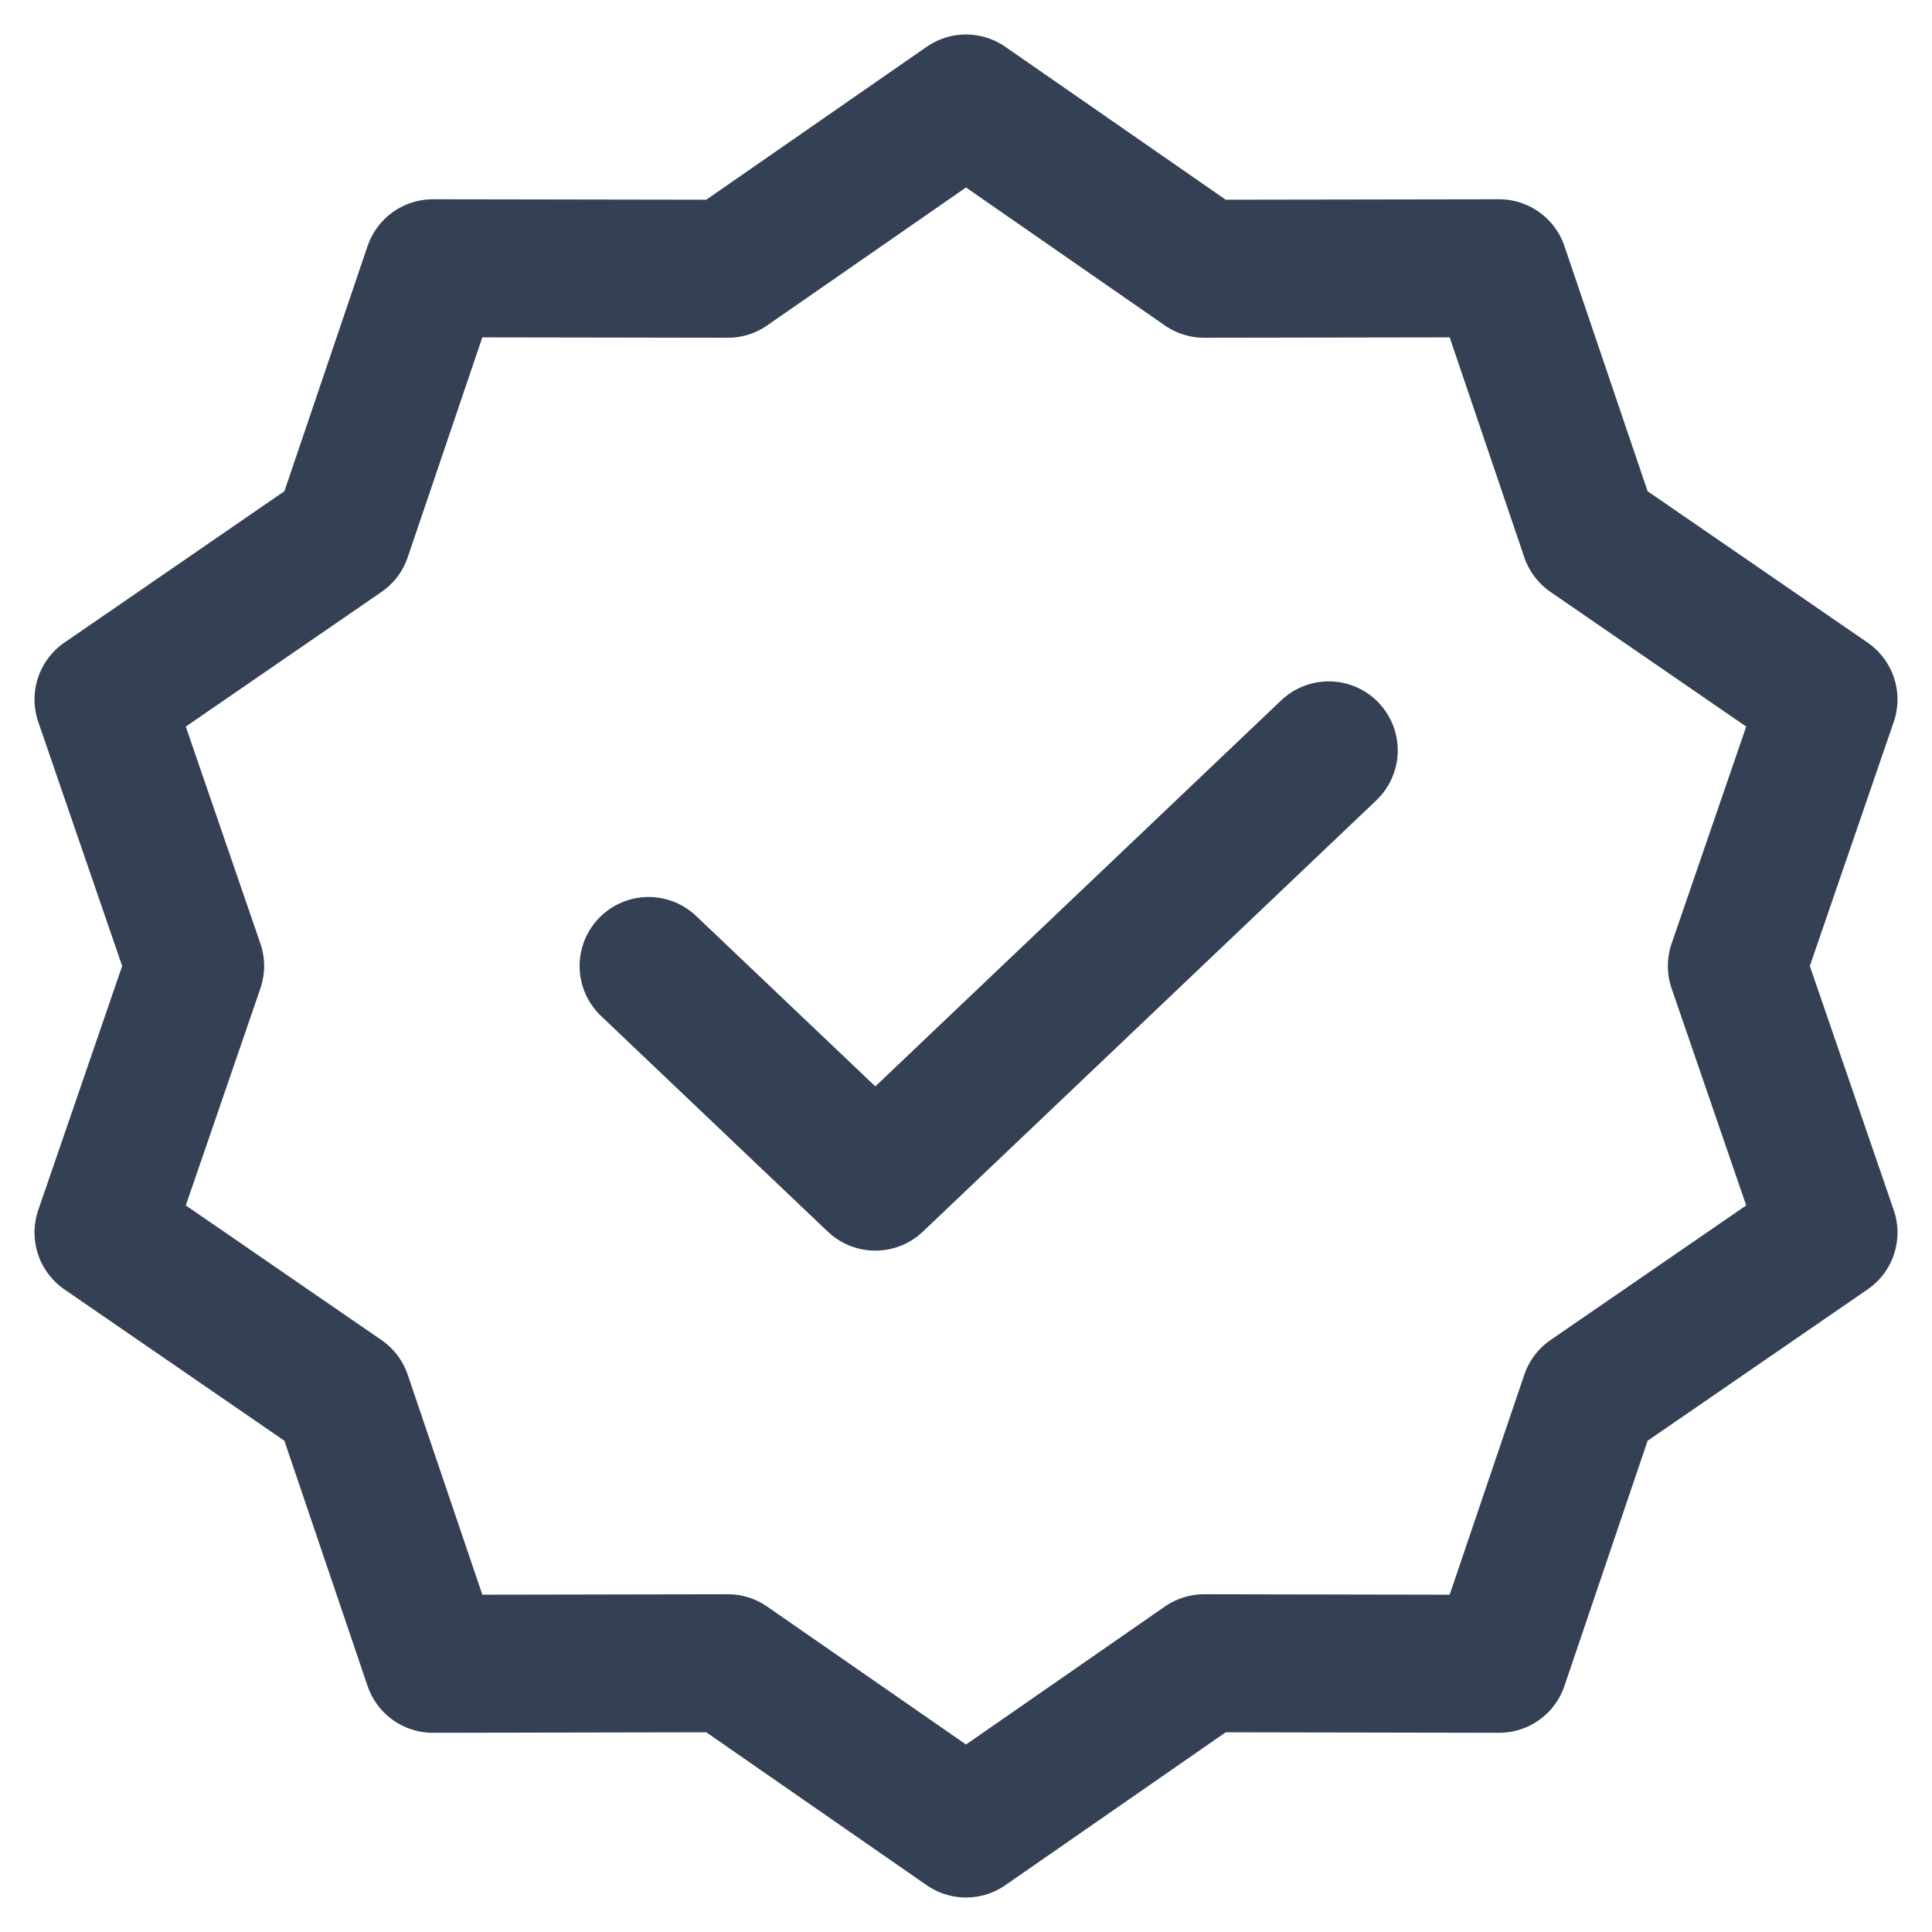 <svg width="28" height="28" viewBox="0 0 28 28" fill="none" xmlns="http://www.w3.org/2000/svg">
<g id="Group">
<path id="Vector" d="M14 1.5L17.452 3.895L21.726 3.888L23.038 7.755L26.5 10.137L25.172 14L26.5 17.863L23.038 20.245L21.726 24.113L17.452 24.105L14 26.5L10.548 24.105L6.274 24.113L4.962 20.245L1.5 17.863L2.828 14L1.5 10.137L4.962 7.755L6.274 3.888L10.548 3.895L14 1.5Z" stroke="#344054" stroke-width="2" stroke-linecap="round" stroke-linejoin="round"/>
<path id="Vector_2" d="M9.4 14L12.686 17.125L19.257 10.875" stroke="#344054" stroke-width="2" stroke-linecap="round" stroke-linejoin="round"/>
</g>
</svg>
